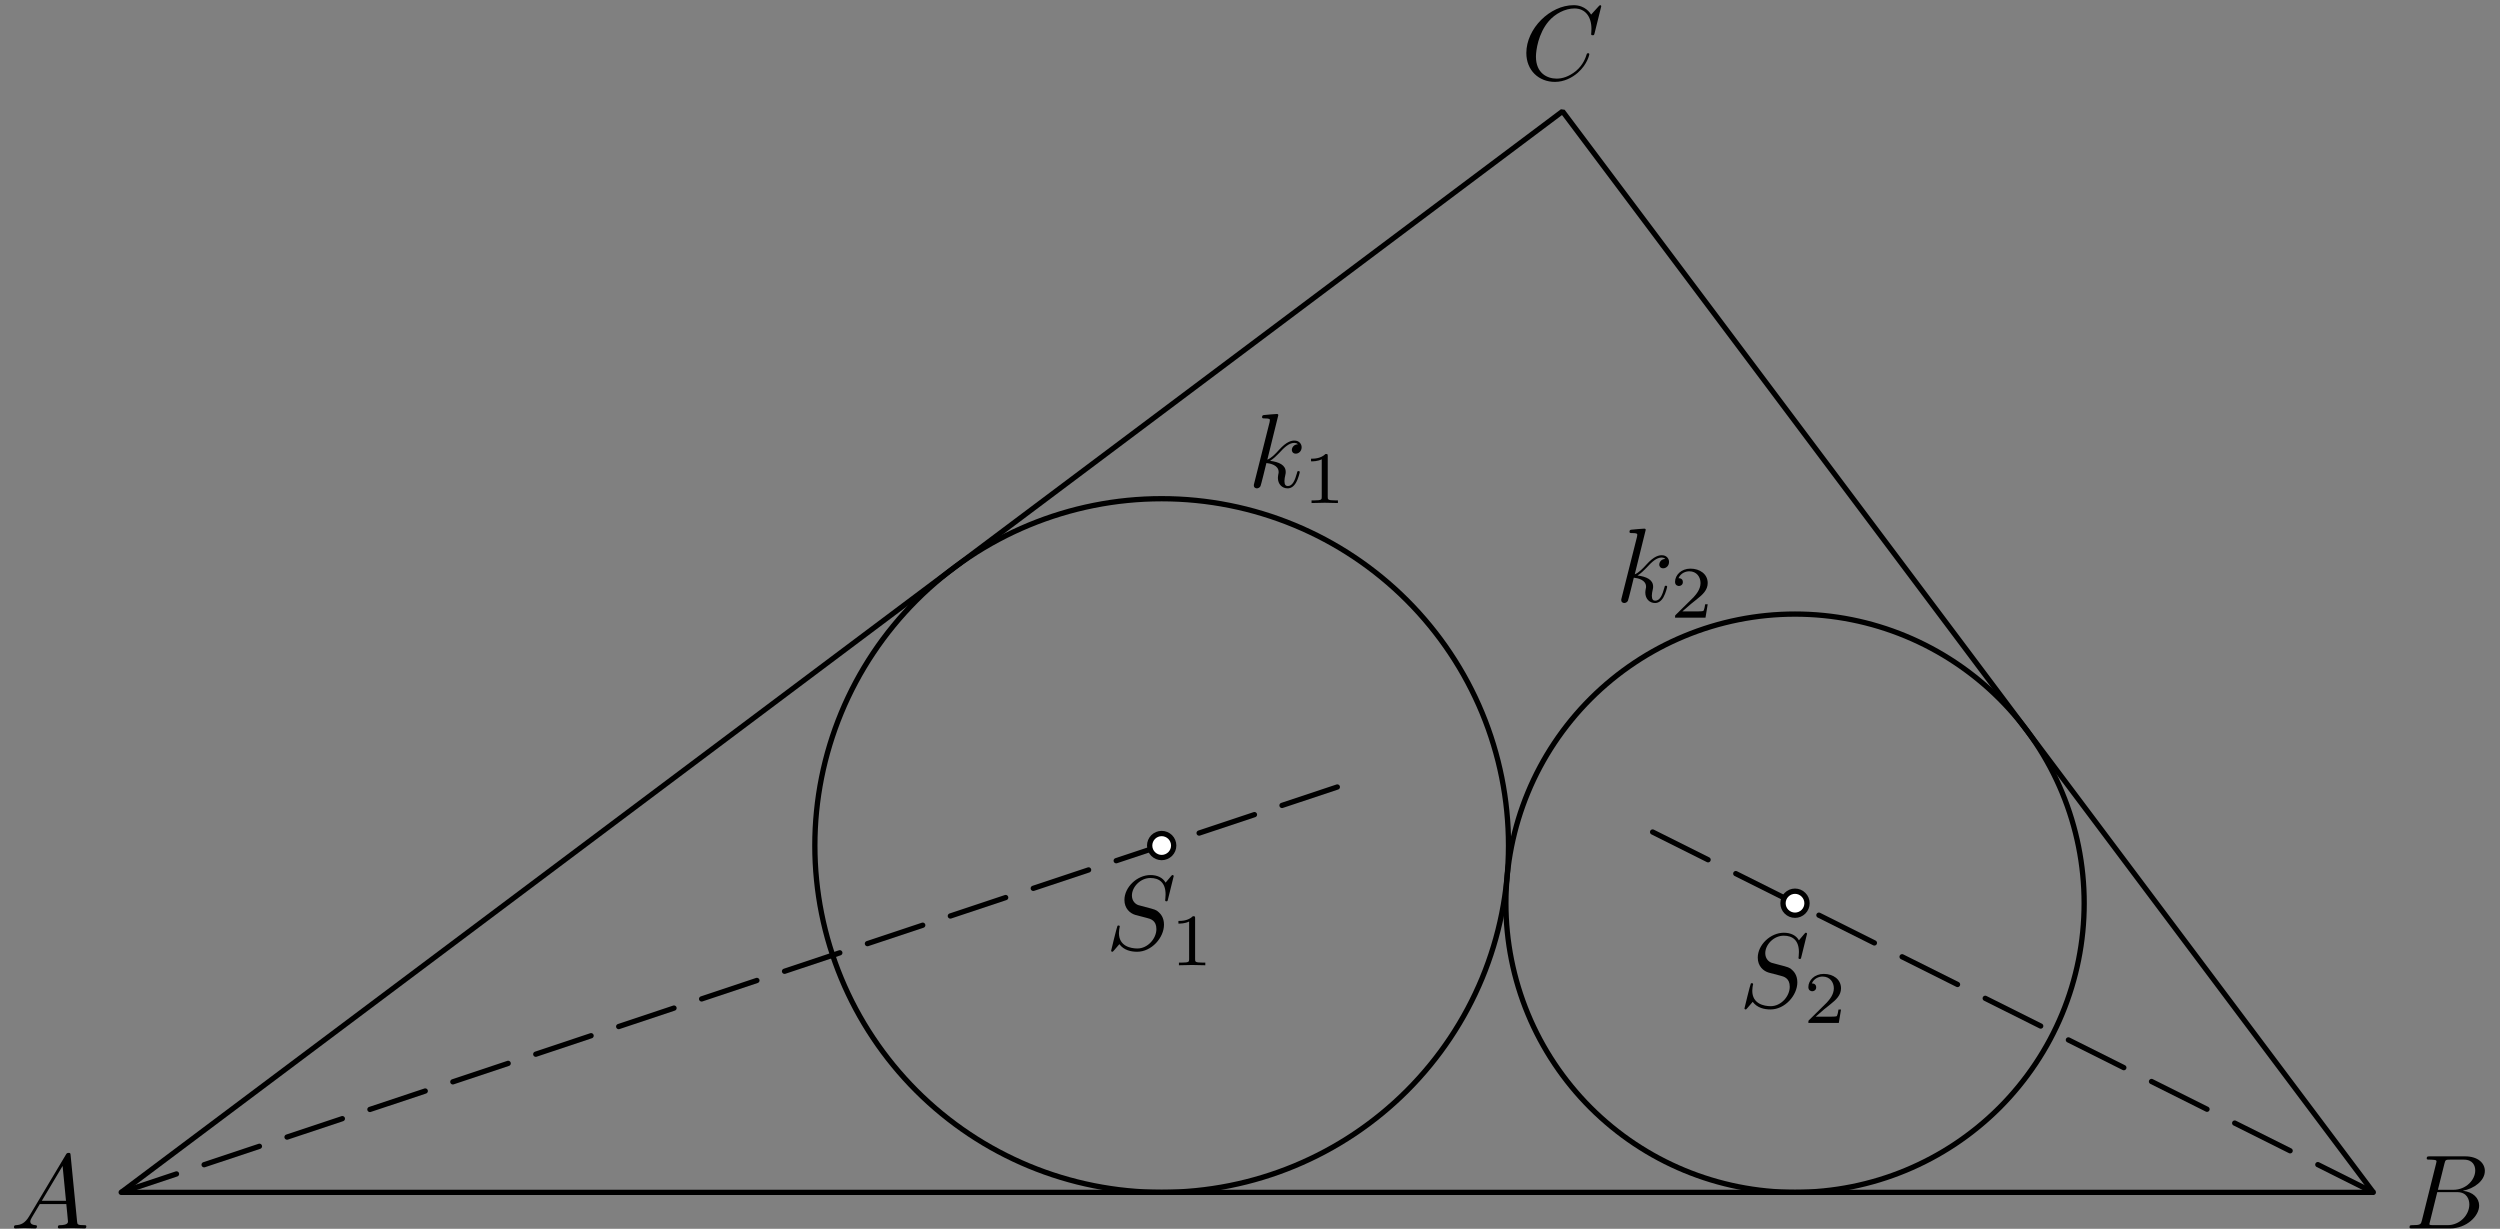 <?xml version='1.0' encoding='UTF-8'?>
<!-- This file was generated by dvisvgm 3.1.1 -->
<svg version='1.1' xmlns='http://www.w3.org/2000/svg' xmlns:xlink='http://www.w3.org/1999/xlink' width='236pt' height='116pt' viewBox='0 -116 236 116'>
<rect x="0" y="-116" width="236" height="116" fill="#808080" stroke="none"/>
<g id='page1'>
<g transform='matrix(1 0 0 -1 0 0)'>
<path d='M11.441 3.441H224.039L147.504 105.488Z' stroke='#000' fill='none' stroke-width='.5' stroke-miterlimit='10' stroke-linejoin='bevel'/>
<path d='M142.402 36.18C142.402 44.863 138.953 53.191 132.812 59.332C126.672 65.473 118.344 68.922 109.66 68.922S92.652 65.473 86.512 59.332C80.371 53.191 76.922 44.863 76.922 36.18C76.922 27.496 80.371 19.172 86.512 13.031C92.652 6.891 100.977 3.441 109.66 3.441S126.672 6.891 132.812 13.031C138.953 19.172 142.402 27.496 142.402 36.18Z' stroke='#000' fill='none' stroke-width='.5' stroke-miterlimit='10' stroke-linejoin='bevel'/>
<path d='M196.746 30.734C196.746 37.973 193.867 44.918 188.75 50.035C183.629 55.152 176.687 58.031 169.449 58.031C162.211 58.031 155.269 55.152 150.148 50.035C145.031 44.918 142.156 37.973 142.156 30.734C142.156 23.496 145.031 16.555 150.148 11.434C155.269 6.316 162.211 3.441 169.449 3.441C176.687 3.441 183.629 6.316 188.75 11.434C193.867 16.555 196.746 23.496 196.746 30.734Z' stroke='#000' fill='none' stroke-width='.5' stroke-miterlimit='10' stroke-linejoin='bevel'/>
<path d='M11.441 3.441L16.66 5.18' stroke='#000' fill='none' stroke-width='.5' stroke-miterlimit='10' stroke-linecap='round' stroke-linejoin='round'/>
<path d='M19.27 6.051L24.488 7.789' stroke='#000' fill='none' stroke-width='.5' stroke-miterlimit='10' stroke-linecap='round' stroke-linejoin='round'/>
<path d='M27.098 8.66L32.316 10.398' stroke='#000' fill='none' stroke-width='.5' stroke-miterlimit='10' stroke-linecap='round' stroke-linejoin='round'/>
<path d='M34.922 11.27L40.141 13.008' stroke='#000' fill='none' stroke-width='.5' stroke-miterlimit='10' stroke-linecap='round' stroke-linejoin='round'/>
<path d='M42.75 13.875L47.969 15.617' stroke='#000' fill='none' stroke-width='.5' stroke-miterlimit='10' stroke-linecap='round' stroke-linejoin='round'/>
<path d='M50.578 16.484L55.797 18.227' stroke='#000' fill='none' stroke-width='.5' stroke-miterlimit='10' stroke-linecap='round' stroke-linejoin='round'/>
<path d='M58.406 19.094L63.625 20.836' stroke='#000' fill='none' stroke-width='.5' stroke-miterlimit='10' stroke-linecap='round' stroke-linejoin='round'/>
<path d='M66.234 21.703L71.449 23.445' stroke='#000' fill='none' stroke-width='.5' stroke-miterlimit='10' stroke-linecap='round' stroke-linejoin='round'/>
<path d='M74.062 24.313L79.277 26.055' stroke='#000' fill='none' stroke-width='.5' stroke-miterlimit='10' stroke-linecap='round' stroke-linejoin='round'/>
<path d='M81.887 26.922L87.105 28.66' stroke='#000' fill='none' stroke-width='.5' stroke-miterlimit='10' stroke-linecap='round' stroke-linejoin='round'/>
<path d='M89.715 29.531L94.934 31.27' stroke='#000' fill='none' stroke-width='.5' stroke-miterlimit='10' stroke-linecap='round' stroke-linejoin='round'/>
<path d='M97.543 32.141L102.762 33.879' stroke='#000' fill='none' stroke-width='.5' stroke-miterlimit='10' stroke-linecap='round' stroke-linejoin='round'/>
<path d='M105.371 34.75L110.59 36.488' stroke='#000' fill='none' stroke-width='.5' stroke-miterlimit='10' stroke-linecap='round' stroke-linejoin='round'/>
<path d='M113.199 37.359L118.418 39.098' stroke='#000' fill='none' stroke-width='.5' stroke-miterlimit='10' stroke-linecap='round' stroke-linejoin='round'/>
<path d='M121.023 39.969L126.242 41.707' stroke='#000' fill='none' stroke-width='.5' stroke-miterlimit='10' stroke-linecap='round' stroke-linejoin='round'/>
<path d='M224.039 3.441L218.805 6.059' stroke='#000' fill='none' stroke-width='.5' stroke-miterlimit='10' stroke-linecap='round' stroke-linejoin='round'/>
<path d='M216.187 7.367L210.957 9.981' stroke='#000' fill='none' stroke-width='.5' stroke-miterlimit='10' stroke-linecap='round' stroke-linejoin='round'/>
<path d='M208.34 11.289L203.105 13.906' stroke='#000' fill='none' stroke-width='.5' stroke-miterlimit='10' stroke-linecap='round' stroke-linejoin='round'/>
<path d='M200.488 15.215L195.258 17.832' stroke='#000' fill='none' stroke-width='.5' stroke-miterlimit='10' stroke-linecap='round' stroke-linejoin='round'/>
<path d='M192.641 19.141L187.406 21.758' stroke='#000' fill='none' stroke-width='.5' stroke-miterlimit='10' stroke-linecap='round' stroke-linejoin='round'/>
<path d='M184.789 23.066L179.559 25.68' stroke='#000' fill='none' stroke-width='.5' stroke-miterlimit='10' stroke-linecap='round' stroke-linejoin='round'/>
<path d='M176.941 26.988L171.707 29.606' stroke='#000' fill='none' stroke-width='.5' stroke-miterlimit='10' stroke-linecap='round' stroke-linejoin='round'/>
<path d='M169.09 30.914L163.859 33.531' stroke='#000' fill='none' stroke-width='.5' stroke-miterlimit='10' stroke-linecap='round' stroke-linejoin='round'/>
<path d='M161.242 34.84L156.008 37.457' stroke='#000' fill='none' stroke-width='.5' stroke-miterlimit='10' stroke-linecap='round' stroke-linejoin='round'/>
<path d='M110.797 36.18C110.797 36.48 110.676 36.77 110.465 36.984C110.25 37.195 109.961 37.316 109.66 37.316S109.074 37.195 108.859 36.984C108.648 36.77 108.527 36.48 108.527 36.18C108.527 35.879 108.648 35.59 108.859 35.379C109.074 35.168 109.359 35.047 109.66 35.047S110.25 35.168 110.465 35.379C110.676 35.59 110.797 35.879 110.797 36.18Z' fill='#fff'/>
<path d='M110.797 36.18C110.797 36.48 110.676 36.77 110.465 36.984C110.25 37.195 109.961 37.316 109.66 37.316S109.074 37.195 108.859 36.984C108.648 36.77 108.527 36.48 108.527 36.18C108.527 35.879 108.648 35.59 108.859 35.379C109.074 35.168 109.359 35.047 109.66 35.047S110.25 35.168 110.465 35.379C110.676 35.59 110.797 35.879 110.797 36.18Z' stroke='#000' fill='none' stroke-width='.5' stroke-miterlimit='10' stroke-linecap='round' stroke-linejoin='round'/>
<path d='M170.582 30.734C170.582 31.035 170.465 31.324 170.25 31.535C170.039 31.75 169.75 31.871 169.449 31.871C169.148 31.871 168.859 31.75 168.648 31.535C168.434 31.324 168.316 31.035 168.316 30.734S168.434 30.145 168.648 29.934C168.859 29.723 169.148 29.602 169.449 29.602C169.75 29.602 170.039 29.723 170.25 29.934C170.465 30.145 170.582 30.434 170.582 30.734Z' fill='#fff'/>
<path d='M170.582 30.734C170.582 31.035 170.465 31.324 170.25 31.535C170.039 31.75 169.75 31.871 169.449 31.871C169.148 31.871 168.859 31.75 168.648 31.535C168.434 31.324 168.316 31.035 168.316 30.734S168.434 30.145 168.648 29.934C168.859 29.723 169.148 29.602 169.449 29.602C169.75 29.602 170.039 29.723 170.25 29.934C170.465 30.145 170.582 30.434 170.582 30.734Z' stroke='#000' fill='none' stroke-width='.5' stroke-miterlimit='10' stroke-linecap='round' stroke-linejoin='round'/>
<path d='M2.752 1.182C2.354 .515 1.965 .375 1.527 .345C1.408 .335 1.318 .335 1.318 .146C1.318 .086 1.368 .037 1.447 .037C1.716 .037 2.025 .067 2.304 .067C2.633 .067 2.981 .037 3.3 .037C3.36 .037 3.49 .037 3.49 .226C3.49 .335 3.4 .345 3.33 .345C3.101 .365 2.862 .445 2.862 .694C2.862 .813 2.922 .923 3.001 1.062L3.758 2.337H6.259C6.279 2.128 6.418 .774 6.418 .674C6.418 .375 5.9 .345 5.701 .345C5.561 .345 5.462 .345 5.462 .146C5.462 .037 5.581 .037 5.601 .037C6.01 .037 6.438 .067 6.846 .067C7.095 .067 7.723 .037 7.972 .037C8.032 .037 8.151 .037 8.151 .236C8.151 .345 8.052 .345 7.922 .345C7.305 .345 7.305 .415 7.275 .704L6.667 6.93C6.647 7.129 6.647 7.169 6.478 7.169C6.318 7.169 6.279 7.099 6.219 6.999L2.752 1.182ZM3.948 2.646L5.91 5.934L6.229 2.646H3.948Z'/>
<path d='M228.633 .813C228.533 .425 228.514 .345 227.726 .345C227.557 .345 227.458 .345 227.458 .146C227.458 .037 227.547 .037 227.726 .037H231.283C232.857 .037 234.032 1.212 234.032 2.188C234.032 2.905 233.454 3.483 232.488 3.593C233.524 3.782 234.57 4.519 234.57 5.465C234.57 6.202 233.912 6.84 232.717 6.84H229.37C229.181 6.84 229.081 6.84 229.081 6.641C229.081 6.531 229.171 6.531 229.36 6.531C229.38 6.531 229.569 6.531 229.739 6.511C229.918 6.492 230.008 6.482 230.008 6.352C230.008 6.312 229.998 6.282 229.968 6.163L228.633 .813ZM230.137 3.682L230.755 6.153C230.844 6.501 230.864 6.531 231.293 6.531H232.578C233.454 6.531 233.663 5.943 233.663 5.505C233.663 4.629 232.807 3.682 231.591 3.682H230.137ZM229.689 .345C229.549 .345 229.529 .345 229.47 .355C229.37 .365 229.34 .375 229.34 .455C229.34 .485 229.34 .505 229.39 .684L230.077 3.463H231.96C232.916 3.463 233.105 2.726 233.105 2.298C233.105 1.312 232.219 .345 231.044 .345H229.689Z'/>
<path d='M151.159 115.411C151.159 115.441 151.139 115.511 151.049 115.511C151.019 115.511 151.01 115.501 150.9 115.391L150.203 114.624C150.113 114.764 149.655 115.511 148.549 115.511C146.328 115.511 144.086 113.309 144.086 110.998C144.086 109.355 145.262 108.269 146.786 108.269C147.652 108.269 148.41 108.668 148.937 109.126C149.864 109.943 150.033 110.849 150.033 110.879C150.033 110.978 149.934 110.978 149.914 110.978C149.854 110.978 149.804 110.958 149.784 110.879C149.695 110.59 149.465 109.883 148.778 109.305C148.091 108.747 147.463 108.578 146.945 108.578C146.049 108.578 144.993 109.096 144.993 110.65C144.993 111.218 145.202 112.831 146.198 113.997C146.806 114.704 147.742 115.202 148.629 115.202C149.645 115.202 150.232 114.435 150.232 113.279C150.232 112.881 150.203 112.871 150.203 112.772C150.203 112.672 150.312 112.672 150.352 112.672C150.481 112.672 150.481 112.692 150.531 112.871L151.159 115.411Z'/>
<path d='M110.798 33.296C110.798 33.326 110.778 33.396 110.688 33.396C110.638 33.396 110.628 33.386 110.509 33.246L110.031 32.678C109.772 33.147 109.254 33.396 108.606 33.396C107.341 33.396 106.146 32.25 106.146 31.045C106.146 30.238 106.674 29.78 107.182 29.63L108.248 29.351C108.616 29.262 109.164 29.112 109.164 28.295C109.164 27.399 108.347 26.463 107.371 26.463C106.734 26.463 105.628 26.682 105.628 27.917C105.628 28.156 105.678 28.395 105.688 28.455C105.697 28.495 105.707 28.505 105.707 28.525C105.707 28.624 105.638 28.634 105.588 28.634C105.538 28.634 105.518 28.624 105.488 28.594C105.449 28.555 104.891 26.283 104.891 26.253C104.891 26.194 104.941 26.154 105 26.154C105.05 26.154 105.06 26.164 105.18 26.303L105.668 26.871C106.096 26.293 106.773 26.154 107.351 26.154C108.706 26.154 109.881 27.479 109.881 28.714C109.881 29.401 109.543 29.74 109.393 29.879C109.164 30.108 109.015 30.148 108.128 30.377C107.909 30.437 107.55 30.537 107.461 30.557C107.192 30.646 106.853 30.935 106.853 31.463C106.853 32.27 107.65 33.117 108.596 33.117C109.423 33.117 110.031 32.688 110.031 31.573C110.031 31.254 109.991 31.075 109.991 31.015C109.991 31.005 109.991 30.915 110.111 30.915C110.21 30.915 110.22 30.945 110.26 31.115L110.798 33.296Z'/>
<path d='M112.818 29.315C112.818 29.503 112.805 29.51 112.609 29.51C112.163 29.07 111.528 29.064 111.242 29.064V28.812C111.41 28.812 111.87 28.812 112.253 29.008V25.45C112.253 25.22 112.253 25.13 111.556 25.13H111.291V24.879C111.416 24.885 112.274 24.906 112.532 24.906C112.749 24.906 113.627 24.885 113.781 24.879V25.13H113.516C112.818 25.13 112.818 25.22 112.818 25.45V29.315Z'/>
<path d='M170.585 27.851C170.585 27.88 170.565 27.95 170.476 27.95C170.426 27.95 170.416 27.94 170.297 27.801L169.818 27.233C169.559 27.701 169.041 27.95 168.394 27.95C167.129 27.95 165.933 26.805 165.933 25.599C165.933 24.792 166.461 24.334 166.969 24.185L168.035 23.906C168.404 23.816 168.952 23.667 168.952 22.85C168.952 21.953 168.135 21.017 167.159 21.017C166.521 21.017 165.415 21.236 165.415 22.472C165.415 22.711 165.465 22.95 165.475 23.009C165.485 23.049 165.495 23.059 165.495 23.079C165.495 23.179 165.425 23.189 165.376 23.189C165.326 23.189 165.306 23.179 165.276 23.149C165.236 23.109 164.678 20.838 164.678 20.808C164.678 20.748 164.728 20.708 164.788 20.708C164.838 20.708 164.847 20.718 164.967 20.858L165.455 21.426C165.884 20.848 166.561 20.708 167.139 20.708C168.493 20.708 169.669 22.033 169.669 23.268C169.669 23.956 169.33 24.294 169.181 24.434C168.952 24.663 168.802 24.703 167.916 24.932C167.697 24.992 167.338 25.091 167.248 25.111C166.979 25.201 166.641 25.49 166.641 26.018C166.641 26.825 167.437 27.671 168.384 27.671C169.211 27.671 169.818 27.243 169.818 26.127C169.818 25.808 169.778 25.629 169.778 25.569C169.778 25.559 169.778 25.47 169.898 25.47C169.997 25.47 170.007 25.5 170.047 25.669L170.585 27.851Z'/>
<path d='M173.792 20.702H173.555C173.534 20.549 173.464 20.137 173.373 20.068C173.317 20.026 172.78 20.026 172.683 20.026H171.399C172.131 20.675 172.376 20.87 172.794 21.198C173.311 21.609 173.792 22.042 173.792 22.704C173.792 23.548 173.052 24.064 172.16 24.064C171.295 24.064 170.709 23.458 170.709 22.816C170.709 22.46 171.009 22.425 171.078 22.425C171.246 22.425 171.448 22.544 171.448 22.795C171.448 22.921 171.399 23.165 171.036 23.165C171.253 23.66 171.727 23.813 172.055 23.813C172.752 23.813 173.115 23.269 173.115 22.704C173.115 22.097 172.683 21.616 172.459 21.365L170.778 19.705C170.709 19.642 170.709 19.628 170.709 19.433H173.582L173.792 20.702Z'/>
<path d='M120.673 76.811C120.673 76.821 120.673 76.921 120.544 76.921C120.315 76.921 119.588 76.841 119.329 76.821C119.249 76.811 119.139 76.801 119.139 76.622C119.139 76.502 119.229 76.502 119.379 76.502C119.857 76.502 119.877 76.432 119.877 76.333L119.847 76.134L118.402 70.396C118.362 70.256 118.362 70.236 118.362 70.177C118.362 69.948 118.562 69.898 118.652 69.898C118.781 69.898 118.93 69.987 118.99 70.107C119.04 70.197 119.488 72.04 119.548 72.289C119.887 72.259 120.703 72.099 120.703 71.442C120.703 71.372 120.703 71.332 120.673 71.233C120.654 71.113 120.634 70.994 120.634 70.884C120.634 70.296 121.032 69.898 121.55 69.898C121.849 69.898 122.118 70.057 122.337 70.426C122.586 70.864 122.696 71.412 122.696 71.432C122.696 71.531 122.606 71.531 122.576 71.531C122.477 71.531 122.467 71.492 122.437 71.352C122.237 70.625 122.008 70.117 121.57 70.117C121.381 70.117 121.251 70.226 121.251 70.585C121.251 70.755 121.291 70.984 121.331 71.143C121.371 71.312 121.371 71.352 121.371 71.452C121.371 72.099 120.743 72.388 119.897 72.498C120.205 72.677 120.524 72.996 120.753 73.235C121.231 73.763 121.69 74.191 122.178 74.191C122.237 74.191 122.247 74.191 122.267 74.181C122.387 74.161 122.397 74.161 122.477 74.101C122.497 74.091 122.497 74.081 122.516 74.061C122.038 74.032 121.948 73.643 121.948 73.524C121.948 73.364 122.058 73.175 122.327 73.175C122.586 73.175 122.875 73.394 122.875 73.783C122.875 74.081 122.646 74.41 122.197 74.41C121.919 74.41 121.461 74.331 120.743 73.534C120.405 73.155 120.016 72.757 119.637 72.607L120.673 76.811Z'/>
<path d='M125.338 72.949C125.338 73.137 125.324 73.144 125.129 73.144C124.682 72.705 124.047 72.698 123.762 72.698V72.447C123.929 72.447 124.389 72.447 124.773 72.642V69.085C124.773 68.855 124.773 68.764 124.075 68.764H123.81V68.513C123.936 68.52 124.794 68.541 125.052 68.541C125.268 68.541 126.147 68.52 126.3 68.513V68.764H126.035C125.338 68.764 125.338 68.855 125.338 69.085V72.949Z'/>
<path d='M155.357 65.988C155.357 65.998 155.357 66.097 155.227 66.097C154.998 66.097 154.271 66.018 154.012 65.998C153.932 65.988 153.822 65.978 153.822 65.799C153.822 65.679 153.912 65.679 154.062 65.679C154.54 65.679 154.56 65.609 154.56 65.51L154.53 65.31L153.086 59.573C153.046 59.433 153.046 59.413 153.046 59.354C153.046 59.125 153.245 59.075 153.335 59.075C153.464 59.075 153.613 59.164 153.673 59.284C153.723 59.374 154.171 61.216 154.231 61.465C154.57 61.435 155.387 61.276 155.387 60.619C155.387 60.549 155.387 60.509 155.357 60.41C155.337 60.29 155.317 60.17 155.317 60.061C155.317 59.473 155.715 59.075 156.233 59.075C156.532 59.075 156.801 59.234 157.02 59.603C157.269 60.041 157.379 60.589 157.379 60.609C157.379 60.708 157.289 60.708 157.259 60.708C157.16 60.708 157.15 60.669 157.12 60.529C156.921 59.802 156.692 59.294 156.253 59.294C156.064 59.294 155.934 59.403 155.934 59.762C155.934 59.931 155.974 60.16 156.014 60.32C156.054 60.489 156.054 60.529 156.054 60.629C156.054 61.276 155.427 61.565 154.58 61.675C154.888 61.854 155.207 62.173 155.436 62.412C155.914 62.94 156.373 63.368 156.861 63.368C156.921 63.368 156.931 63.368 156.951 63.358C157.07 63.338 157.08 63.338 157.16 63.278C157.18 63.268 157.18 63.258 157.199 63.238C156.721 63.209 156.632 62.82 156.632 62.7C156.632 62.541 156.741 62.352 157.01 62.352C157.269 62.352 157.558 62.571 157.558 62.96C157.558 63.258 157.329 63.587 156.881 63.587C156.602 63.587 156.144 63.507 155.427 62.71C155.088 62.332 154.699 61.934 154.321 61.784L155.357 65.988Z'/>
<path d='M161.207 58.959H160.97C160.949 58.806 160.879 58.394 160.788 58.325C160.733 58.283 160.195 58.283 160.098 58.283H158.814C159.547 58.931 159.791 59.127 160.209 59.455C160.726 59.866 161.207 60.299 161.207 60.961C161.207 61.805 160.468 62.321 159.575 62.321C158.71 62.321 158.124 61.715 158.124 61.073C158.124 60.717 158.424 60.682 158.493 60.682C158.661 60.682 158.863 60.801 158.863 61.052C158.863 61.177 158.814 61.421 158.452 61.421C158.668 61.917 159.142 62.07 159.47 62.07C160.168 62.07 160.53 61.526 160.53 60.961C160.53 60.354 160.098 59.873 159.874 59.622L158.193 57.962C158.124 57.899 158.124 57.885 158.124 57.69H160.998L161.207 58.959Z'/>
</g>
</g>
</svg>